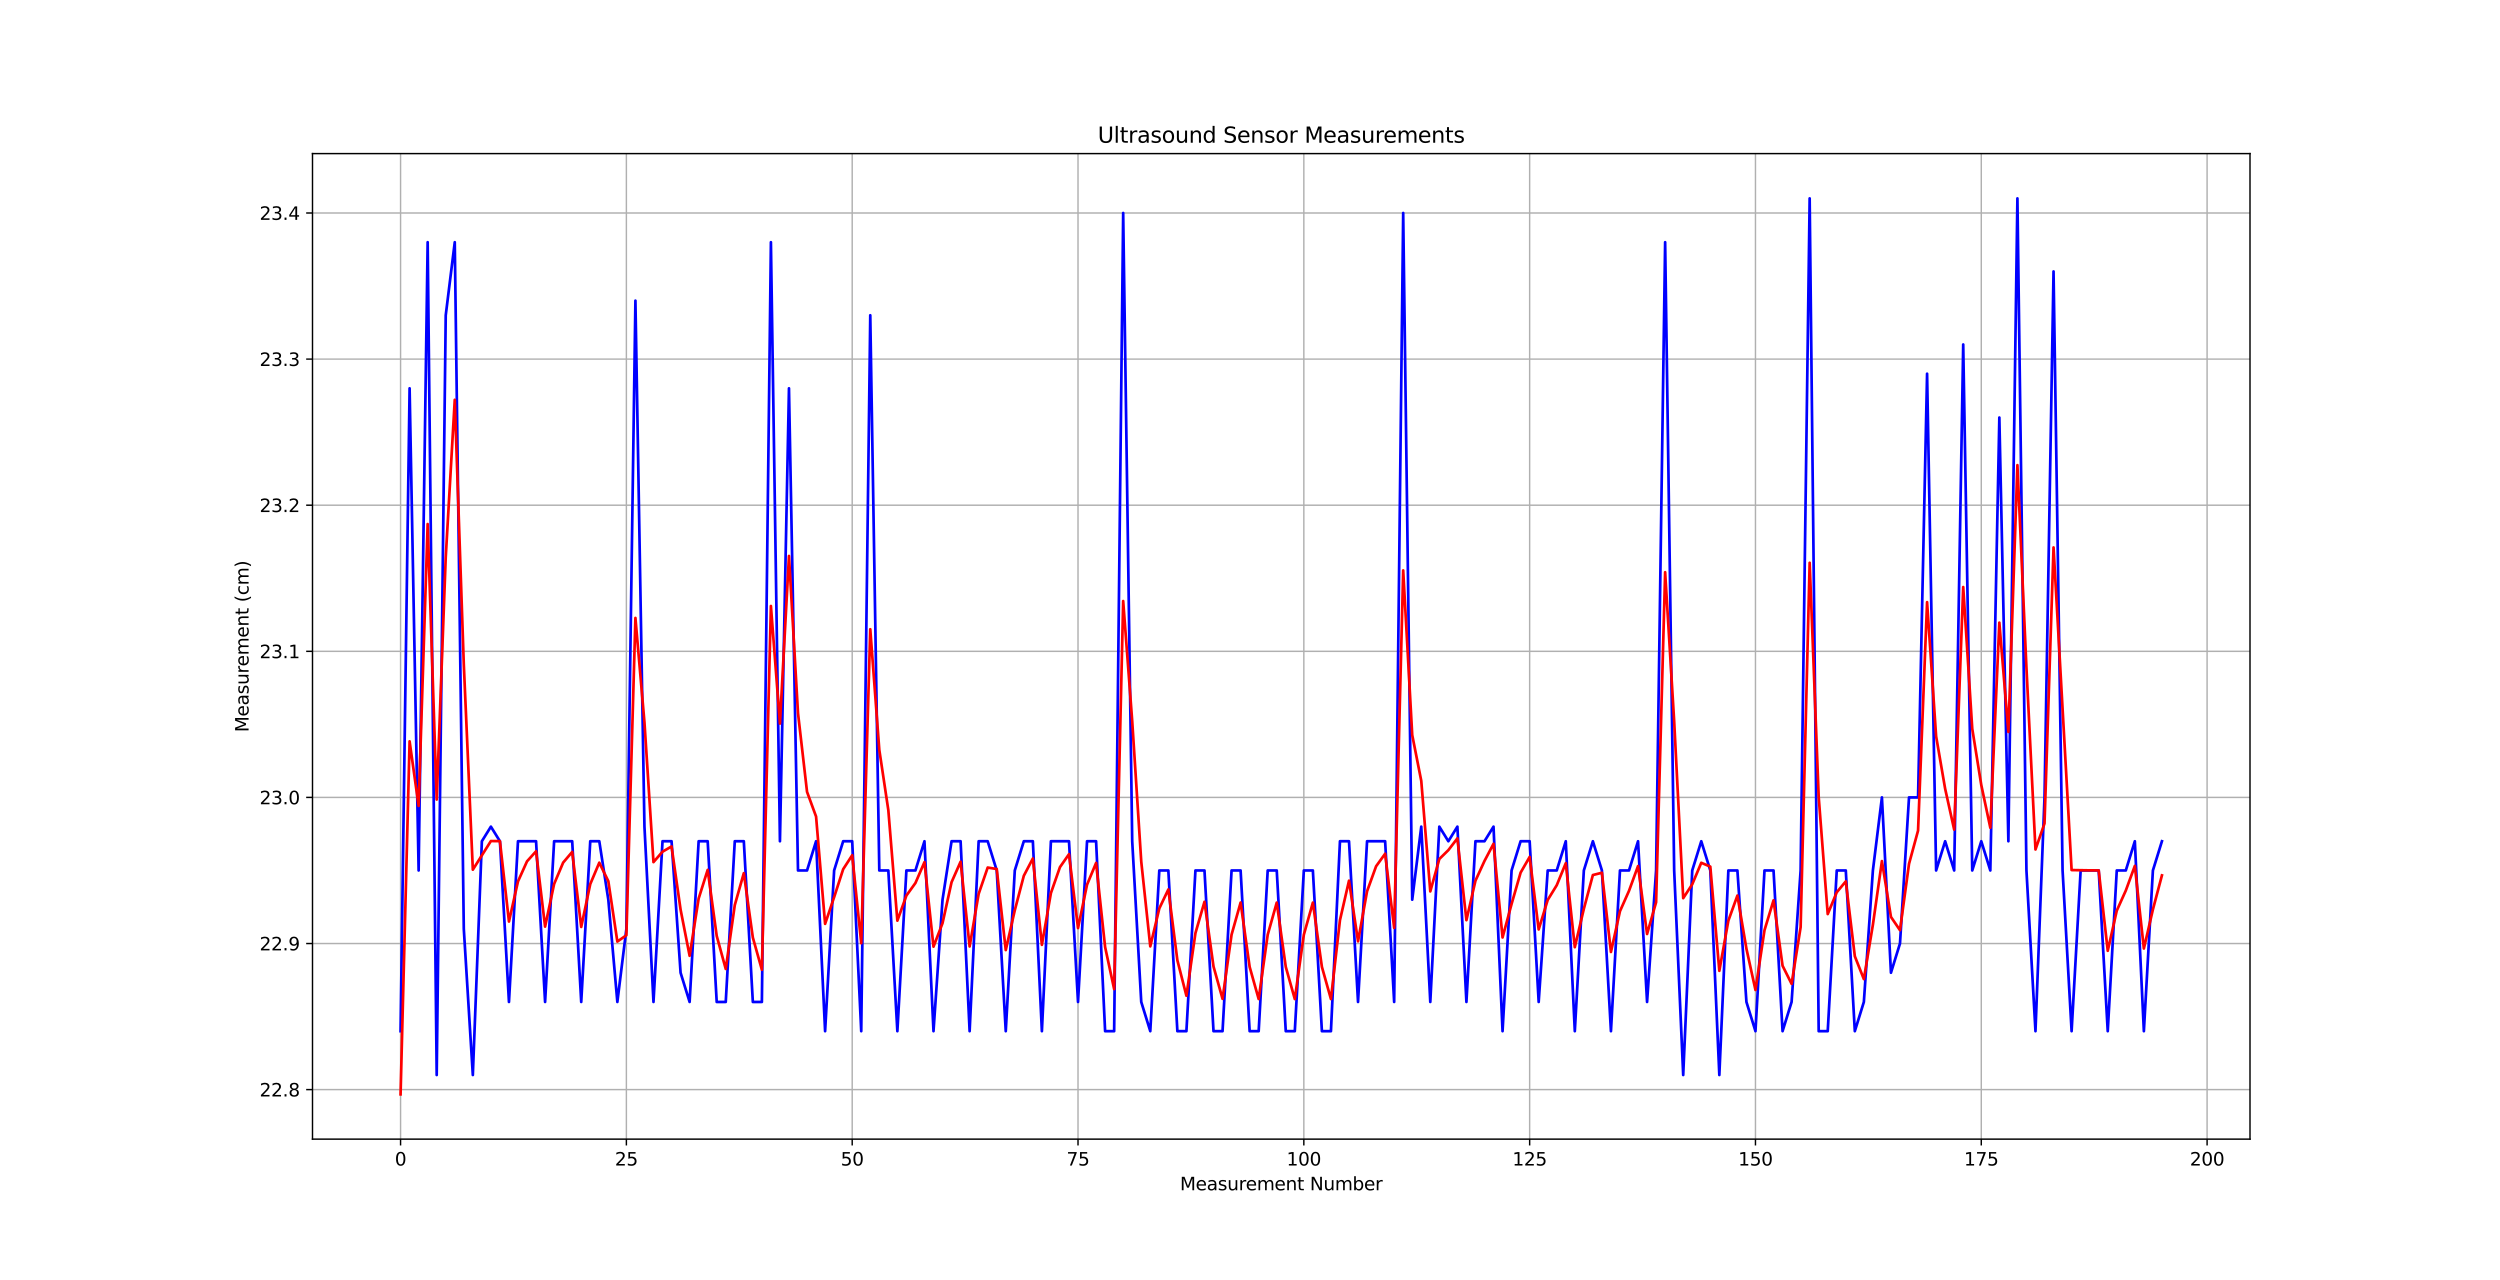 <?xml version="1.0" encoding="utf-8" standalone="no"?>
<!DOCTYPE svg PUBLIC "-//W3C//DTD SVG 1.1//EN"
  "http://www.w3.org/Graphics/SVG/1.1/DTD/svg11.dtd">
<svg xmlns:xlink="http://www.w3.org/1999/xlink" width="1382.4pt" height="707.76pt" viewBox="0 0 1382.4 707.76" xmlns="http://www.w3.org/2000/svg" version="1.1">
 <defs>
  <style type="text/css">*{stroke-linejoin: round; stroke-linecap: butt}</style>
 </defs>
 <g id="figure_1">
  <g id="patch_1">
   <path d="M 0 707.76 
L 1382.4 707.76 
L 1382.4 0 
L 0 0 
z
" style="fill: #ffffff"/>
  </g>
  <g id="axes_1">
   <g id="patch_2">
    <path d="M 172.8 629.906 
L 1244.16 629.906 
L 1244.16 84.931 
L 172.8 84.931 
z
" style="fill: #ffffff"/>
   </g>
   <g id="matplotlib.axis_1">
    <g id="xtick_1">
     <g id="line2d_1">
      <path d="M 221.498 629.906 
L 221.498 84.931 
" clip-path="url(#pb19c340e9a)" style="fill: none; stroke: #b0b0b0; stroke-width: 0.8; stroke-linecap: square"/>
     </g>
     <g id="line2d_2">
      <defs>
       <path id="m4f82f8fd21" d="M 0 0 
L 0 3.5 
" style="stroke: #000000; stroke-width: 0.8"/>
      </defs>
      <g>
       <use xlink:href="#m4f82f8fd21" x="221.498" y="629.906" style="stroke: #000000; stroke-width: 0.8"/>
      </g>
     </g>
     <g id="text_1">
      <!-- 0 -->
      <g transform="translate(218.317 644.505)scale(0.1 -0.1)">
       <defs>
        <path id="DejaVuSans-30" d="M 2034 4250 
Q 1547 4250 1301 3770 
Q 1056 3291 1056 2328 
Q 1056 1369 1301 889 
Q 1547 409 2034 409 
Q 2525 409 2770 889 
Q 3016 1369 3016 2328 
Q 3016 3291 2770 3770 
Q 2525 4250 2034 4250 
z
M 2034 4750 
Q 2819 4750 3233 4129 
Q 3647 3509 3647 2328 
Q 3647 1150 3233 529 
Q 2819 -91 2034 -91 
Q 1250 -91 836 529 
Q 422 1150 422 2328 
Q 422 3509 836 4129 
Q 1250 4750 2034 4750 
z
" transform="scale(0.016)"/>
       </defs>
       <use xlink:href="#DejaVuSans-30"/>
      </g>
     </g>
    </g>
    <g id="xtick_2">
     <g id="line2d_3">
      <path d="M 346.365 629.906 
L 346.365 84.931 
" clip-path="url(#pb19c340e9a)" style="fill: none; stroke: #b0b0b0; stroke-width: 0.8; stroke-linecap: square"/>
     </g>
     <g id="line2d_4">
      <g>
       <use xlink:href="#m4f82f8fd21" x="346.365" y="629.906" style="stroke: #000000; stroke-width: 0.8"/>
      </g>
     </g>
     <g id="text_2">
      <!-- 25 -->
      <g transform="translate(340.003 644.505)scale(0.1 -0.1)">
       <defs>
        <path id="DejaVuSans-32" d="M 1228 531 
L 3431 531 
L 3431 0 
L 469 0 
L 469 531 
Q 828 903 1448 1529 
Q 2069 2156 2228 2338 
Q 2531 2678 2651 2914 
Q 2772 3150 2772 3378 
Q 2772 3750 2511 3984 
Q 2250 4219 1831 4219 
Q 1534 4219 1204 4116 
Q 875 4013 500 3803 
L 500 4441 
Q 881 4594 1212 4672 
Q 1544 4750 1819 4750 
Q 2544 4750 2975 4387 
Q 3406 4025 3406 3419 
Q 3406 3131 3298 2873 
Q 3191 2616 2906 2266 
Q 2828 2175 2409 1742 
Q 1991 1309 1228 531 
z
" transform="scale(0.016)"/>
        <path id="DejaVuSans-35" d="M 691 4666 
L 3169 4666 
L 3169 4134 
L 1269 4134 
L 1269 2991 
Q 1406 3038 1543 3061 
Q 1681 3084 1819 3084 
Q 2600 3084 3056 2656 
Q 3513 2228 3513 1497 
Q 3513 744 3044 326 
Q 2575 -91 1722 -91 
Q 1428 -91 1123 -41 
Q 819 9 494 109 
L 494 744 
Q 775 591 1075 516 
Q 1375 441 1709 441 
Q 2250 441 2565 725 
Q 2881 1009 2881 1497 
Q 2881 1984 2565 2268 
Q 2250 2553 1709 2553 
Q 1456 2553 1204 2497 
Q 953 2441 691 2322 
L 691 4666 
z
" transform="scale(0.016)"/>
       </defs>
       <use xlink:href="#DejaVuSans-32"/>
       <use xlink:href="#DejaVuSans-35" x="63.623"/>
      </g>
     </g>
    </g>
    <g id="xtick_3">
     <g id="line2d_5">
      <path d="M 471.232 629.906 
L 471.232 84.931 
" clip-path="url(#pb19c340e9a)" style="fill: none; stroke: #b0b0b0; stroke-width: 0.8; stroke-linecap: square"/>
     </g>
     <g id="line2d_6">
      <g>
       <use xlink:href="#m4f82f8fd21" x="471.232" y="629.906" style="stroke: #000000; stroke-width: 0.8"/>
      </g>
     </g>
     <g id="text_3">
      <!-- 50 -->
      <g transform="translate(464.87 644.505)scale(0.1 -0.1)">
       <use xlink:href="#DejaVuSans-35"/>
       <use xlink:href="#DejaVuSans-30" x="63.623"/>
      </g>
     </g>
    </g>
    <g id="xtick_4">
     <g id="line2d_7">
      <path d="M 596.1 629.906 
L 596.1 84.931 
" clip-path="url(#pb19c340e9a)" style="fill: none; stroke: #b0b0b0; stroke-width: 0.8; stroke-linecap: square"/>
     </g>
     <g id="line2d_8">
      <g>
       <use xlink:href="#m4f82f8fd21" x="596.1" y="629.906" style="stroke: #000000; stroke-width: 0.8"/>
      </g>
     </g>
     <g id="text_4">
      <!-- 75 -->
      <g transform="translate(589.737 644.505)scale(0.1 -0.1)">
       <defs>
        <path id="DejaVuSans-37" d="M 525 4666 
L 3525 4666 
L 3525 4397 
L 1831 0 
L 1172 0 
L 2766 4134 
L 525 4134 
L 525 4666 
z
" transform="scale(0.016)"/>
       </defs>
       <use xlink:href="#DejaVuSans-37"/>
       <use xlink:href="#DejaVuSans-35" x="63.623"/>
      </g>
     </g>
    </g>
    <g id="xtick_5">
     <g id="line2d_9">
      <path d="M 720.967 629.906 
L 720.967 84.931 
" clip-path="url(#pb19c340e9a)" style="fill: none; stroke: #b0b0b0; stroke-width: 0.8; stroke-linecap: square"/>
     </g>
     <g id="line2d_10">
      <g>
       <use xlink:href="#m4f82f8fd21" x="720.967" y="629.906" style="stroke: #000000; stroke-width: 0.8"/>
      </g>
     </g>
     <g id="text_5">
      <!-- 100 -->
      <g transform="translate(711.423 644.505)scale(0.1 -0.1)">
       <defs>
        <path id="DejaVuSans-31" d="M 794 531 
L 1825 531 
L 1825 4091 
L 703 3866 
L 703 4441 
L 1819 4666 
L 2450 4666 
L 2450 531 
L 3481 531 
L 3481 0 
L 794 0 
L 794 531 
z
" transform="scale(0.016)"/>
       </defs>
       <use xlink:href="#DejaVuSans-31"/>
       <use xlink:href="#DejaVuSans-30" x="63.623"/>
       <use xlink:href="#DejaVuSans-30" x="127.246"/>
      </g>
     </g>
    </g>
    <g id="xtick_6">
     <g id="line2d_11">
      <path d="M 845.834 629.906 
L 845.834 84.931 
" clip-path="url(#pb19c340e9a)" style="fill: none; stroke: #b0b0b0; stroke-width: 0.8; stroke-linecap: square"/>
     </g>
     <g id="line2d_12">
      <g>
       <use xlink:href="#m4f82f8fd21" x="845.834" y="629.906" style="stroke: #000000; stroke-width: 0.8"/>
      </g>
     </g>
     <g id="text_6">
      <!-- 125 -->
      <g transform="translate(836.29 644.505)scale(0.1 -0.1)">
       <use xlink:href="#DejaVuSans-31"/>
       <use xlink:href="#DejaVuSans-32" x="63.623"/>
       <use xlink:href="#DejaVuSans-35" x="127.246"/>
      </g>
     </g>
    </g>
    <g id="xtick_7">
     <g id="line2d_13">
      <path d="M 970.701 629.906 
L 970.701 84.931 
" clip-path="url(#pb19c340e9a)" style="fill: none; stroke: #b0b0b0; stroke-width: 0.8; stroke-linecap: square"/>
     </g>
     <g id="line2d_14">
      <g>
       <use xlink:href="#m4f82f8fd21" x="970.701" y="629.906" style="stroke: #000000; stroke-width: 0.8"/>
      </g>
     </g>
     <g id="text_7">
      <!-- 150 -->
      <g transform="translate(961.157 644.505)scale(0.1 -0.1)">
       <use xlink:href="#DejaVuSans-31"/>
       <use xlink:href="#DejaVuSans-35" x="63.623"/>
       <use xlink:href="#DejaVuSans-30" x="127.246"/>
      </g>
     </g>
    </g>
    <g id="xtick_8">
     <g id="line2d_15">
      <path d="M 1095.568 629.906 
L 1095.568 84.931 
" clip-path="url(#pb19c340e9a)" style="fill: none; stroke: #b0b0b0; stroke-width: 0.8; stroke-linecap: square"/>
     </g>
     <g id="line2d_16">
      <g>
       <use xlink:href="#m4f82f8fd21" x="1095.568" y="629.906" style="stroke: #000000; stroke-width: 0.8"/>
      </g>
     </g>
     <g id="text_8">
      <!-- 175 -->
      <g transform="translate(1086.024 644.505)scale(0.1 -0.1)">
       <use xlink:href="#DejaVuSans-31"/>
       <use xlink:href="#DejaVuSans-37" x="63.623"/>
       <use xlink:href="#DejaVuSans-35" x="127.246"/>
      </g>
     </g>
    </g>
    <g id="xtick_9">
     <g id="line2d_17">
      <path d="M 1220.435 629.906 
L 1220.435 84.931 
" clip-path="url(#pb19c340e9a)" style="fill: none; stroke: #b0b0b0; stroke-width: 0.8; stroke-linecap: square"/>
     </g>
     <g id="line2d_18">
      <g>
       <use xlink:href="#m4f82f8fd21" x="1220.435" y="629.906" style="stroke: #000000; stroke-width: 0.8"/>
      </g>
     </g>
     <g id="text_9">
      <!-- 200 -->
      <g transform="translate(1210.891 644.505)scale(0.1 -0.1)">
       <use xlink:href="#DejaVuSans-32"/>
       <use xlink:href="#DejaVuSans-30" x="63.623"/>
       <use xlink:href="#DejaVuSans-30" x="127.246"/>
      </g>
     </g>
    </g>
    <g id="text_10">
     <!-- Measurement Number -->
     <g transform="translate(652.482 658.183)scale(0.1 -0.1)">
      <defs>
       <path id="DejaVuSans-4d" d="M 628 4666 
L 1569 4666 
L 2759 1491 
L 3956 4666 
L 4897 4666 
L 4897 0 
L 4281 0 
L 4281 4097 
L 3078 897 
L 2444 897 
L 1241 4097 
L 1241 0 
L 628 0 
L 628 4666 
z
" transform="scale(0.016)"/>
       <path id="DejaVuSans-65" d="M 3597 1894 
L 3597 1613 
L 953 1613 
Q 991 1019 1311 708 
Q 1631 397 2203 397 
Q 2534 397 2845 478 
Q 3156 559 3463 722 
L 3463 178 
Q 3153 47 2828 -22 
Q 2503 -91 2169 -91 
Q 1331 -91 842 396 
Q 353 884 353 1716 
Q 353 2575 817 3079 
Q 1281 3584 2069 3584 
Q 2775 3584 3186 3129 
Q 3597 2675 3597 1894 
z
M 3022 2063 
Q 3016 2534 2758 2815 
Q 2500 3097 2075 3097 
Q 1594 3097 1305 2825 
Q 1016 2553 972 2059 
L 3022 2063 
z
" transform="scale(0.016)"/>
       <path id="DejaVuSans-61" d="M 2194 1759 
Q 1497 1759 1228 1600 
Q 959 1441 959 1056 
Q 959 750 1161 570 
Q 1363 391 1709 391 
Q 2188 391 2477 730 
Q 2766 1069 2766 1631 
L 2766 1759 
L 2194 1759 
z
M 3341 1997 
L 3341 0 
L 2766 0 
L 2766 531 
Q 2569 213 2275 61 
Q 1981 -91 1556 -91 
Q 1019 -91 701 211 
Q 384 513 384 1019 
Q 384 1609 779 1909 
Q 1175 2209 1959 2209 
L 2766 2209 
L 2766 2266 
Q 2766 2663 2505 2880 
Q 2244 3097 1772 3097 
Q 1472 3097 1187 3025 
Q 903 2953 641 2809 
L 641 3341 
Q 956 3463 1253 3523 
Q 1550 3584 1831 3584 
Q 2591 3584 2966 3190 
Q 3341 2797 3341 1997 
z
" transform="scale(0.016)"/>
       <path id="DejaVuSans-73" d="M 2834 3397 
L 2834 2853 
Q 2591 2978 2328 3040 
Q 2066 3103 1784 3103 
Q 1356 3103 1142 2972 
Q 928 2841 928 2578 
Q 928 2378 1081 2264 
Q 1234 2150 1697 2047 
L 1894 2003 
Q 2506 1872 2764 1633 
Q 3022 1394 3022 966 
Q 3022 478 2636 193 
Q 2250 -91 1575 -91 
Q 1294 -91 989 -36 
Q 684 19 347 128 
L 347 722 
Q 666 556 975 473 
Q 1284 391 1588 391 
Q 1994 391 2212 530 
Q 2431 669 2431 922 
Q 2431 1156 2273 1281 
Q 2116 1406 1581 1522 
L 1381 1569 
Q 847 1681 609 1914 
Q 372 2147 372 2553 
Q 372 3047 722 3315 
Q 1072 3584 1716 3584 
Q 2034 3584 2315 3537 
Q 2597 3491 2834 3397 
z
" transform="scale(0.016)"/>
       <path id="DejaVuSans-75" d="M 544 1381 
L 544 3500 
L 1119 3500 
L 1119 1403 
Q 1119 906 1312 657 
Q 1506 409 1894 409 
Q 2359 409 2629 706 
Q 2900 1003 2900 1516 
L 2900 3500 
L 3475 3500 
L 3475 0 
L 2900 0 
L 2900 538 
Q 2691 219 2414 64 
Q 2138 -91 1772 -91 
Q 1169 -91 856 284 
Q 544 659 544 1381 
z
M 1991 3584 
L 1991 3584 
z
" transform="scale(0.016)"/>
       <path id="DejaVuSans-72" d="M 2631 2963 
Q 2534 3019 2420 3045 
Q 2306 3072 2169 3072 
Q 1681 3072 1420 2755 
Q 1159 2438 1159 1844 
L 1159 0 
L 581 0 
L 581 3500 
L 1159 3500 
L 1159 2956 
Q 1341 3275 1631 3429 
Q 1922 3584 2338 3584 
Q 2397 3584 2469 3576 
Q 2541 3569 2628 3553 
L 2631 2963 
z
" transform="scale(0.016)"/>
       <path id="DejaVuSans-6d" d="M 3328 2828 
Q 3544 3216 3844 3400 
Q 4144 3584 4550 3584 
Q 5097 3584 5394 3201 
Q 5691 2819 5691 2113 
L 5691 0 
L 5113 0 
L 5113 2094 
Q 5113 2597 4934 2840 
Q 4756 3084 4391 3084 
Q 3944 3084 3684 2787 
Q 3425 2491 3425 1978 
L 3425 0 
L 2847 0 
L 2847 2094 
Q 2847 2600 2669 2842 
Q 2491 3084 2119 3084 
Q 1678 3084 1418 2786 
Q 1159 2488 1159 1978 
L 1159 0 
L 581 0 
L 581 3500 
L 1159 3500 
L 1159 2956 
Q 1356 3278 1631 3431 
Q 1906 3584 2284 3584 
Q 2666 3584 2933 3390 
Q 3200 3197 3328 2828 
z
" transform="scale(0.016)"/>
       <path id="DejaVuSans-6e" d="M 3513 2113 
L 3513 0 
L 2938 0 
L 2938 2094 
Q 2938 2591 2744 2837 
Q 2550 3084 2163 3084 
Q 1697 3084 1428 2787 
Q 1159 2491 1159 1978 
L 1159 0 
L 581 0 
L 581 3500 
L 1159 3500 
L 1159 2956 
Q 1366 3272 1645 3428 
Q 1925 3584 2291 3584 
Q 2894 3584 3203 3211 
Q 3513 2838 3513 2113 
z
" transform="scale(0.016)"/>
       <path id="DejaVuSans-74" d="M 1172 4494 
L 1172 3500 
L 2356 3500 
L 2356 3053 
L 1172 3053 
L 1172 1153 
Q 1172 725 1289 603 
Q 1406 481 1766 481 
L 2356 481 
L 2356 0 
L 1766 0 
Q 1100 0 847 248 
Q 594 497 594 1153 
L 594 3053 
L 172 3053 
L 172 3500 
L 594 3500 
L 594 4494 
L 1172 4494 
z
" transform="scale(0.016)"/>
       <path id="DejaVuSans-20" transform="scale(0.016)"/>
       <path id="DejaVuSans-4e" d="M 628 4666 
L 1478 4666 
L 3547 763 
L 3547 4666 
L 4159 4666 
L 4159 0 
L 3309 0 
L 1241 3903 
L 1241 0 
L 628 0 
L 628 4666 
z
" transform="scale(0.016)"/>
       <path id="DejaVuSans-62" d="M 3116 1747 
Q 3116 2381 2855 2742 
Q 2594 3103 2138 3103 
Q 1681 3103 1420 2742 
Q 1159 2381 1159 1747 
Q 1159 1113 1420 752 
Q 1681 391 2138 391 
Q 2594 391 2855 752 
Q 3116 1113 3116 1747 
z
M 1159 2969 
Q 1341 3281 1617 3432 
Q 1894 3584 2278 3584 
Q 2916 3584 3314 3078 
Q 3713 2572 3713 1747 
Q 3713 922 3314 415 
Q 2916 -91 2278 -91 
Q 1894 -91 1617 61 
Q 1341 213 1159 525 
L 1159 0 
L 581 0 
L 581 4863 
L 1159 4863 
L 1159 2969 
z
" transform="scale(0.016)"/>
      </defs>
      <use xlink:href="#DejaVuSans-4d"/>
      <use xlink:href="#DejaVuSans-65" x="86.279"/>
      <use xlink:href="#DejaVuSans-61" x="147.803"/>
      <use xlink:href="#DejaVuSans-73" x="209.082"/>
      <use xlink:href="#DejaVuSans-75" x="261.182"/>
      <use xlink:href="#DejaVuSans-72" x="324.561"/>
      <use xlink:href="#DejaVuSans-65" x="363.424"/>
      <use xlink:href="#DejaVuSans-6d" x="424.947"/>
      <use xlink:href="#DejaVuSans-65" x="522.359"/>
      <use xlink:href="#DejaVuSans-6e" x="583.883"/>
      <use xlink:href="#DejaVuSans-74" x="647.262"/>
      <use xlink:href="#DejaVuSans-20" x="686.471"/>
      <use xlink:href="#DejaVuSans-4e" x="718.258"/>
      <use xlink:href="#DejaVuSans-75" x="793.062"/>
      <use xlink:href="#DejaVuSans-6d" x="856.441"/>
      <use xlink:href="#DejaVuSans-62" x="953.854"/>
      <use xlink:href="#DejaVuSans-65" x="1017.33"/>
      <use xlink:href="#DejaVuSans-72" x="1078.854"/>
     </g>
    </g>
   </g>
   <g id="matplotlib.axis_2">
    <g id="ytick_1">
     <g id="line2d_19">
      <path d="M 172.8 602.516 
L 1244.16 602.516 
" clip-path="url(#pb19c340e9a)" style="fill: none; stroke: #b0b0b0; stroke-width: 0.8; stroke-linecap: square"/>
     </g>
     <g id="line2d_20">
      <defs>
       <path id="m47752b679e" d="M 0 0 
L -3.5 0 
" style="stroke: #000000; stroke-width: 0.8"/>
      </defs>
      <g>
       <use xlink:href="#m47752b679e" x="172.8" y="602.516" style="stroke: #000000; stroke-width: 0.8"/>
      </g>
     </g>
     <g id="text_11">
      <!-- 22.8 -->
      <g transform="translate(143.534 606.316)scale(0.1 -0.1)">
       <defs>
        <path id="DejaVuSans-2e" d="M 684 794 
L 1344 794 
L 1344 0 
L 684 0 
L 684 794 
z
" transform="scale(0.016)"/>
        <path id="DejaVuSans-38" d="M 2034 2216 
Q 1584 2216 1326 1975 
Q 1069 1734 1069 1313 
Q 1069 891 1326 650 
Q 1584 409 2034 409 
Q 2484 409 2743 651 
Q 3003 894 3003 1313 
Q 3003 1734 2745 1975 
Q 2488 2216 2034 2216 
z
M 1403 2484 
Q 997 2584 770 2862 
Q 544 3141 544 3541 
Q 544 4100 942 4425 
Q 1341 4750 2034 4750 
Q 2731 4750 3128 4425 
Q 3525 4100 3525 3541 
Q 3525 3141 3298 2862 
Q 3072 2584 2669 2484 
Q 3125 2378 3379 2068 
Q 3634 1759 3634 1313 
Q 3634 634 3220 271 
Q 2806 -91 2034 -91 
Q 1263 -91 848 271 
Q 434 634 434 1313 
Q 434 1759 690 2068 
Q 947 2378 1403 2484 
z
M 1172 3481 
Q 1172 3119 1398 2916 
Q 1625 2713 2034 2713 
Q 2441 2713 2670 2916 
Q 2900 3119 2900 3481 
Q 2900 3844 2670 4047 
Q 2441 4250 2034 4250 
Q 1625 4250 1398 4047 
Q 1172 3844 1172 3481 
z
" transform="scale(0.016)"/>
       </defs>
       <use xlink:href="#DejaVuSans-32"/>
       <use xlink:href="#DejaVuSans-32" x="63.623"/>
       <use xlink:href="#DejaVuSans-2e" x="127.246"/>
       <use xlink:href="#DejaVuSans-38" x="159.033"/>
      </g>
     </g>
    </g>
    <g id="ytick_2">
     <g id="line2d_21">
      <path d="M 172.8 521.727 
L 1244.16 521.727 
" clip-path="url(#pb19c340e9a)" style="fill: none; stroke: #b0b0b0; stroke-width: 0.8; stroke-linecap: square"/>
     </g>
     <g id="line2d_22">
      <g>
       <use xlink:href="#m47752b679e" x="172.8" y="521.727" style="stroke: #000000; stroke-width: 0.8"/>
      </g>
     </g>
     <g id="text_12">
      <!-- 22.9 -->
      <g transform="translate(143.534 525.527)scale(0.1 -0.1)">
       <defs>
        <path id="DejaVuSans-39" d="M 703 97 
L 703 672 
Q 941 559 1184 500 
Q 1428 441 1663 441 
Q 2288 441 2617 861 
Q 2947 1281 2994 2138 
Q 2813 1869 2534 1725 
Q 2256 1581 1919 1581 
Q 1219 1581 811 2004 
Q 403 2428 403 3163 
Q 403 3881 828 4315 
Q 1253 4750 1959 4750 
Q 2769 4750 3195 4129 
Q 3622 3509 3622 2328 
Q 3622 1225 3098 567 
Q 2575 -91 1691 -91 
Q 1453 -91 1209 -44 
Q 966 3 703 97 
z
M 1959 2075 
Q 2384 2075 2632 2365 
Q 2881 2656 2881 3163 
Q 2881 3666 2632 3958 
Q 2384 4250 1959 4250 
Q 1534 4250 1286 3958 
Q 1038 3666 1038 3163 
Q 1038 2656 1286 2365 
Q 1534 2075 1959 2075 
z
" transform="scale(0.016)"/>
       </defs>
       <use xlink:href="#DejaVuSans-32"/>
       <use xlink:href="#DejaVuSans-32" x="63.623"/>
       <use xlink:href="#DejaVuSans-2e" x="127.246"/>
       <use xlink:href="#DejaVuSans-39" x="159.033"/>
      </g>
     </g>
    </g>
    <g id="ytick_3">
     <g id="line2d_23">
      <path d="M 172.8 440.938 
L 1244.16 440.938 
" clip-path="url(#pb19c340e9a)" style="fill: none; stroke: #b0b0b0; stroke-width: 0.8; stroke-linecap: square"/>
     </g>
     <g id="line2d_24">
      <g>
       <use xlink:href="#m47752b679e" x="172.8" y="440.938" style="stroke: #000000; stroke-width: 0.8"/>
      </g>
     </g>
     <g id="text_13">
      <!-- 23.0 -->
      <g transform="translate(143.534 444.737)scale(0.1 -0.1)">
       <defs>
        <path id="DejaVuSans-33" d="M 2597 2516 
Q 3050 2419 3304 2112 
Q 3559 1806 3559 1356 
Q 3559 666 3084 287 
Q 2609 -91 1734 -91 
Q 1441 -91 1130 -33 
Q 819 25 488 141 
L 488 750 
Q 750 597 1062 519 
Q 1375 441 1716 441 
Q 2309 441 2620 675 
Q 2931 909 2931 1356 
Q 2931 1769 2642 2001 
Q 2353 2234 1838 2234 
L 1294 2234 
L 1294 2753 
L 1863 2753 
Q 2328 2753 2575 2939 
Q 2822 3125 2822 3475 
Q 2822 3834 2567 4026 
Q 2313 4219 1838 4219 
Q 1578 4219 1281 4162 
Q 984 4106 628 3988 
L 628 4550 
Q 988 4650 1302 4700 
Q 1616 4750 1894 4750 
Q 2613 4750 3031 4423 
Q 3450 4097 3450 3541 
Q 3450 3153 3228 2886 
Q 3006 2619 2597 2516 
z
" transform="scale(0.016)"/>
       </defs>
       <use xlink:href="#DejaVuSans-32"/>
       <use xlink:href="#DejaVuSans-33" x="63.623"/>
       <use xlink:href="#DejaVuSans-2e" x="127.246"/>
       <use xlink:href="#DejaVuSans-30" x="159.033"/>
      </g>
     </g>
    </g>
    <g id="ytick_4">
     <g id="line2d_25">
      <path d="M 172.8 360.149 
L 1244.16 360.149 
" clip-path="url(#pb19c340e9a)" style="fill: none; stroke: #b0b0b0; stroke-width: 0.8; stroke-linecap: square"/>
     </g>
     <g id="line2d_26">
      <g>
       <use xlink:href="#m47752b679e" x="172.8" y="360.149" style="stroke: #000000; stroke-width: 0.8"/>
      </g>
     </g>
     <g id="text_14">
      <!-- 23.1 -->
      <g transform="translate(143.534 363.948)scale(0.1 -0.1)">
       <use xlink:href="#DejaVuSans-32"/>
       <use xlink:href="#DejaVuSans-33" x="63.623"/>
       <use xlink:href="#DejaVuSans-2e" x="127.246"/>
       <use xlink:href="#DejaVuSans-31" x="159.033"/>
      </g>
     </g>
    </g>
    <g id="ytick_5">
     <g id="line2d_27">
      <path d="M 172.8 279.36 
L 1244.16 279.36 
" clip-path="url(#pb19c340e9a)" style="fill: none; stroke: #b0b0b0; stroke-width: 0.8; stroke-linecap: square"/>
     </g>
     <g id="line2d_28">
      <g>
       <use xlink:href="#m47752b679e" x="172.8" y="279.36" style="stroke: #000000; stroke-width: 0.8"/>
      </g>
     </g>
     <g id="text_15">
      <!-- 23.2 -->
      <g transform="translate(143.534 283.159)scale(0.1 -0.1)">
       <use xlink:href="#DejaVuSans-32"/>
       <use xlink:href="#DejaVuSans-33" x="63.623"/>
       <use xlink:href="#DejaVuSans-2e" x="127.246"/>
       <use xlink:href="#DejaVuSans-32" x="159.033"/>
      </g>
     </g>
    </g>
    <g id="ytick_6">
     <g id="line2d_29">
      <path d="M 172.8 198.571 
L 1244.16 198.571 
" clip-path="url(#pb19c340e9a)" style="fill: none; stroke: #b0b0b0; stroke-width: 0.8; stroke-linecap: square"/>
     </g>
     <g id="line2d_30">
      <g>
       <use xlink:href="#m47752b679e" x="172.8" y="198.571" style="stroke: #000000; stroke-width: 0.8"/>
      </g>
     </g>
     <g id="text_16">
      <!-- 23.3 -->
      <g transform="translate(143.534 202.37)scale(0.1 -0.1)">
       <use xlink:href="#DejaVuSans-32"/>
       <use xlink:href="#DejaVuSans-33" x="63.623"/>
       <use xlink:href="#DejaVuSans-2e" x="127.246"/>
       <use xlink:href="#DejaVuSans-33" x="159.033"/>
      </g>
     </g>
    </g>
    <g id="ytick_7">
     <g id="line2d_31">
      <path d="M 172.8 117.782 
L 1244.16 117.782 
" clip-path="url(#pb19c340e9a)" style="fill: none; stroke: #b0b0b0; stroke-width: 0.8; stroke-linecap: square"/>
     </g>
     <g id="line2d_32">
      <g>
       <use xlink:href="#m47752b679e" x="172.8" y="117.782" style="stroke: #000000; stroke-width: 0.8"/>
      </g>
     </g>
     <g id="text_17">
      <!-- 23.4 -->
      <g transform="translate(143.534 121.581)scale(0.1 -0.1)">
       <defs>
        <path id="DejaVuSans-34" d="M 2419 4116 
L 825 1625 
L 2419 1625 
L 2419 4116 
z
M 2253 4666 
L 3047 4666 
L 3047 1625 
L 3713 1625 
L 3713 1100 
L 3047 1100 
L 3047 0 
L 2419 0 
L 2419 1100 
L 313 1100 
L 313 1709 
L 2253 4666 
z
" transform="scale(0.016)"/>
       </defs>
       <use xlink:href="#DejaVuSans-32"/>
       <use xlink:href="#DejaVuSans-33" x="63.623"/>
       <use xlink:href="#DejaVuSans-2e" x="127.246"/>
       <use xlink:href="#DejaVuSans-34" x="159.033"/>
      </g>
     </g>
    </g>
    <g id="text_18">
     <!-- Measurement (cm) -->
     <g transform="translate(137.455 404.852)rotate(-90)scale(0.1 -0.1)">
      <defs>
       <path id="DejaVuSans-28" d="M 1984 4856 
Q 1566 4138 1362 3434 
Q 1159 2731 1159 2009 
Q 1159 1288 1364 580 
Q 1569 -128 1984 -844 
L 1484 -844 
Q 1016 -109 783 600 
Q 550 1309 550 2009 
Q 550 2706 781 3412 
Q 1013 4119 1484 4856 
L 1984 4856 
z
" transform="scale(0.016)"/>
       <path id="DejaVuSans-63" d="M 3122 3366 
L 3122 2828 
Q 2878 2963 2633 3030 
Q 2388 3097 2138 3097 
Q 1578 3097 1268 2742 
Q 959 2388 959 1747 
Q 959 1106 1268 751 
Q 1578 397 2138 397 
Q 2388 397 2633 464 
Q 2878 531 3122 666 
L 3122 134 
Q 2881 22 2623 -34 
Q 2366 -91 2075 -91 
Q 1284 -91 818 406 
Q 353 903 353 1747 
Q 353 2603 823 3093 
Q 1294 3584 2113 3584 
Q 2378 3584 2631 3529 
Q 2884 3475 3122 3366 
z
" transform="scale(0.016)"/>
       <path id="DejaVuSans-29" d="M 513 4856 
L 1013 4856 
Q 1481 4119 1714 3412 
Q 1947 2706 1947 2009 
Q 1947 1309 1714 600 
Q 1481 -109 1013 -844 
L 513 -844 
Q 928 -128 1133 580 
Q 1338 1288 1338 2009 
Q 1338 2731 1133 3434 
Q 928 4138 513 4856 
z
" transform="scale(0.016)"/>
      </defs>
      <use xlink:href="#DejaVuSans-4d"/>
      <use xlink:href="#DejaVuSans-65" x="86.279"/>
      <use xlink:href="#DejaVuSans-61" x="147.803"/>
      <use xlink:href="#DejaVuSans-73" x="209.082"/>
      <use xlink:href="#DejaVuSans-75" x="261.182"/>
      <use xlink:href="#DejaVuSans-72" x="324.561"/>
      <use xlink:href="#DejaVuSans-65" x="363.424"/>
      <use xlink:href="#DejaVuSans-6d" x="424.947"/>
      <use xlink:href="#DejaVuSans-65" x="522.359"/>
      <use xlink:href="#DejaVuSans-6e" x="583.883"/>
      <use xlink:href="#DejaVuSans-74" x="647.262"/>
      <use xlink:href="#DejaVuSans-20" x="686.471"/>
      <use xlink:href="#DejaVuSans-28" x="718.258"/>
      <use xlink:href="#DejaVuSans-63" x="757.271"/>
      <use xlink:href="#DejaVuSans-6d" x="812.252"/>
      <use xlink:href="#DejaVuSans-29" x="909.664"/>
     </g>
    </g>
   </g>
   <g id="line2d_33">
    <path d="M 221.498 570.201 
L 226.493 214.729 
L 231.488 481.333 
L 236.482 133.94 
L 241.477 594.438 
L 246.472 174.334 
L 251.466 133.94 
L 256.461 513.648 
L 261.456 594.438 
L 266.45 465.175 
L 271.445 457.096 
L 276.44 465.175 
L 281.434 554.043 
L 286.429 465.175 
L 296.418 465.175 
L 301.413 554.043 
L 306.408 465.175 
L 316.397 465.175 
L 321.392 554.043 
L 326.387 465.175 
L 331.381 465.175 
L 336.376 497.491 
L 341.371 554.043 
L 346.365 513.648 
L 351.36 166.255 
L 356.355 457.096 
L 361.349 554.043 
L 366.344 465.175 
L 371.339 465.175 
L 376.333 537.885 
L 381.328 554.043 
L 386.323 465.175 
L 391.317 465.175 
L 396.312 554.043 
L 401.307 554.043 
L 406.302 465.175 
L 411.296 465.175 
L 416.291 554.043 
L 421.286 554.043 
L 426.28 133.94 
L 431.275 465.175 
L 436.27 214.729 
L 441.264 481.333 
L 446.259 481.333 
L 451.254 465.175 
L 456.248 570.201 
L 461.243 481.333 
L 466.238 465.175 
L 471.232 465.175 
L 476.227 570.201 
L 481.222 174.334 
L 486.217 481.333 
L 491.211 481.333 
L 496.206 570.201 
L 501.201 481.333 
L 506.195 481.333 
L 511.19 465.175 
L 516.185 570.201 
L 521.179 497.491 
L 526.174 465.175 
L 531.169 465.175 
L 536.163 570.201 
L 541.158 465.175 
L 546.153 465.175 
L 551.147 481.333 
L 556.142 570.201 
L 561.137 481.333 
L 566.131 465.175 
L 571.126 465.175 
L 576.121 570.201 
L 581.116 465.175 
L 591.105 465.175 
L 596.1 554.043 
L 601.094 465.175 
L 606.089 465.175 
L 611.084 570.201 
L 616.078 570.201 
L 621.073 117.782 
L 626.068 465.175 
L 631.062 554.043 
L 636.057 570.201 
L 641.052 481.333 
L 646.046 481.333 
L 651.041 570.201 
L 656.036 570.201 
L 661.03 481.333 
L 666.025 481.333 
L 671.02 570.201 
L 676.015 570.201 
L 681.009 481.333 
L 686.004 481.333 
L 690.999 570.201 
L 695.993 570.201 
L 700.988 481.333 
L 705.983 481.333 
L 710.977 570.201 
L 715.972 570.201 
L 720.967 481.333 
L 725.961 481.333 
L 730.956 570.201 
L 735.951 570.201 
L 740.945 465.175 
L 745.94 465.175 
L 750.935 554.043 
L 755.93 465.175 
L 765.919 465.175 
L 770.914 554.043 
L 775.908 117.782 
L 780.903 497.491 
L 785.898 457.096 
L 790.892 554.043 
L 795.887 457.096 
L 800.882 465.175 
L 805.876 457.096 
L 810.871 554.043 
L 815.866 465.175 
L 820.86 465.175 
L 825.855 457.096 
L 830.85 570.201 
L 835.844 481.333 
L 840.839 465.175 
L 845.834 465.175 
L 850.829 554.043 
L 855.823 481.333 
L 860.818 481.333 
L 865.813 465.175 
L 870.807 570.201 
L 875.802 481.333 
L 880.797 465.175 
L 885.791 481.333 
L 890.786 570.201 
L 895.781 481.333 
L 900.775 481.333 
L 905.77 465.175 
L 910.765 554.043 
L 915.759 481.333 
L 920.754 133.94 
L 925.749 481.333 
L 930.743 594.438 
L 935.738 481.333 
L 940.733 465.175 
L 945.728 481.333 
L 950.722 594.438 
L 955.717 481.333 
L 960.712 481.333 
L 965.706 554.043 
L 970.701 570.201 
L 975.696 481.333 
L 980.69 481.333 
L 985.685 570.201 
L 990.68 554.043 
L 995.674 481.333 
L 1000.669 109.703 
L 1005.664 570.201 
L 1010.658 570.201 
L 1015.653 481.333 
L 1020.648 481.333 
L 1025.643 570.201 
L 1030.637 554.043 
L 1035.632 481.333 
L 1040.627 440.938 
L 1045.621 537.885 
L 1050.616 521.727 
L 1055.611 440.938 
L 1060.605 440.938 
L 1065.6 206.65 
L 1070.595 481.333 
L 1075.589 465.175 
L 1080.584 481.333 
L 1085.579 190.492 
L 1090.573 481.333 
L 1095.568 465.175 
L 1100.563 481.333 
L 1105.557 230.886 
L 1110.552 465.175 
L 1115.547 109.703 
L 1120.542 481.333 
L 1125.536 570.201 
L 1130.531 440.938 
L 1135.526 150.097 
L 1140.52 481.333 
L 1145.515 570.201 
L 1150.51 481.333 
L 1160.499 481.333 
L 1165.494 570.201 
L 1170.488 481.333 
L 1175.483 481.333 
L 1180.478 465.175 
L 1185.472 570.201 
L 1190.467 481.333 
L 1195.462 465.175 
L 1195.462 465.175 
" clip-path="url(#pb19c340e9a)" style="fill: none; stroke: #0000ff; stroke-width: 1.5; stroke-linecap: square"/>
   </g>
   <g id="line2d_34">
    <path d="M 221.498 605.135 
L 226.493 409.931 
L 231.488 445.632 
L 236.482 289.785 
L 241.477 442.112 
L 246.472 308.224 
L 251.466 221.081 
L 256.461 367.365 
L 261.456 480.901 
L 271.445 465.067 
L 276.44 465.122 
L 281.434 509.582 
L 286.429 487.379 
L 291.424 476.278 
L 296.418 470.728 
L 301.413 512.385 
L 306.408 488.782 
L 311.403 476.978 
L 316.397 471.076 
L 321.392 512.559 
L 326.387 488.867 
L 331.381 477.02 
L 336.376 487.255 
L 341.371 520.649 
L 346.365 517.15 
L 351.36 341.702 
L 356.355 399.4 
L 361.349 476.721 
L 366.344 470.95 
L 371.339 468.062 
L 376.333 502.973 
L 381.328 528.508 
L 386.323 496.842 
L 391.317 481.009 
L 396.312 517.525 
L 401.307 535.785 
L 406.302 500.48 
L 411.296 482.827 
L 416.291 518.434 
L 421.286 536.239 
L 426.28 335.088 
L 431.275 400.132 
L 436.27 307.429 
L 441.264 394.38 
L 446.259 437.856 
L 451.254 451.515 
L 456.248 510.858 
L 461.243 496.095 
L 466.238 480.636 
L 471.232 472.906 
L 476.227 521.554 
L 481.222 347.943 
L 486.217 414.637 
L 491.211 447.985 
L 496.206 509.094 
L 501.201 495.212 
L 506.195 488.273 
L 511.19 476.725 
L 516.185 523.463 
L 521.179 510.477 
L 526.174 487.826 
L 531.169 476.5 
L 536.163 523.35 
L 541.158 494.264 
L 546.153 479.72 
L 551.147 480.526 
L 556.142 525.363 
L 561.137 503.348 
L 566.131 484.261 
L 571.126 474.719 
L 576.121 522.459 
L 581.116 493.817 
L 586.11 479.496 
L 591.105 472.336 
L 596.1 513.19 
L 601.094 489.181 
L 606.089 477.178 
L 611.084 523.689 
L 616.078 546.945 
L 621.073 332.364 
L 626.068 398.769 
L 631.062 476.405 
L 636.057 523.304 
L 641.052 502.318 
L 646.046 491.826 
L 651.041 531.013 
L 656.036 550.606 
L 661.03 515.969 
L 666.025 498.651 
L 671.02 534.427 
L 676.015 552.314 
L 681.009 516.823 
L 686.004 499.077 
L 690.999 534.639 
L 695.993 552.419 
L 700.988 516.875 
L 705.983 499.104 
L 710.977 534.651 
L 715.972 552.426 
L 720.967 516.878 
L 725.961 499.106 
L 730.956 534.654 
L 735.951 552.427 
L 740.945 508.801 
L 745.94 486.988 
L 750.935 520.515 
L 755.93 492.845 
L 760.924 479.012 
L 765.919 472.093 
L 770.914 513.068 
L 775.908 315.424 
L 780.903 406.458 
L 785.898 431.777 
L 790.892 492.911 
L 795.887 475.004 
L 800.882 470.089 
L 805.876 463.593 
L 810.871 508.817 
L 815.866 486.996 
L 820.86 476.087 
L 825.855 466.592 
L 830.85 518.396 
L 835.844 499.863 
L 840.839 482.519 
L 845.834 473.846 
L 850.829 513.944 
L 855.823 497.638 
L 860.818 489.485 
L 865.813 477.33 
L 870.807 523.766 
L 875.802 502.55 
L 880.797 483.862 
L 885.791 482.597 
L 890.786 526.399 
L 895.781 503.865 
L 900.775 492.6 
L 905.77 478.888 
L 910.765 516.466 
L 915.759 498.899 
L 920.754 316.419 
L 925.749 398.875 
L 930.743 496.657 
L 935.738 488.994 
L 940.733 477.086 
L 945.728 479.208 
L 950.722 536.824 
L 955.717 509.078 
L 960.712 495.205 
L 965.706 524.623 
L 970.701 547.412 
L 975.696 514.373 
L 980.69 497.853 
L 985.685 534.026 
L 990.68 544.034 
L 995.674 512.684 
L 1000.669 311.193 
L 1005.664 440.697 
L 1010.658 505.449 
L 1015.653 493.391 
L 1020.648 487.362 
L 1025.643 528.78 
L 1030.637 541.412 
L 1035.632 511.371 
L 1040.627 476.154 
L 1045.621 507.02 
L 1050.616 514.373 
L 1055.611 477.655 
L 1060.605 459.297 
L 1065.6 332.973 
L 1070.595 407.152 
L 1075.589 436.164 
L 1080.584 458.748 
L 1085.579 324.62 
L 1090.573 402.975 
L 1095.568 434.075 
L 1100.563 457.704 
L 1105.557 344.294 
L 1110.552 404.736 
L 1115.547 257.219 
L 1120.542 369.276 
L 1125.536 469.738 
L 1130.531 455.338 
L 1135.526 302.716 
L 1145.515 481.113 
L 1155.504 481.276 
L 1160.499 481.304 
L 1165.494 525.752 
L 1170.488 503.543 
L 1175.483 492.437 
L 1180.478 478.806 
L 1185.472 524.503 
L 1190.467 502.917 
L 1195.462 484.047 
L 1195.462 484.047 
" clip-path="url(#pb19c340e9a)" style="fill: none; stroke: #ff0000; stroke-width: 1.5; stroke-linecap: square"/>
   </g>
   <g id="patch_3">
    <path d="M 172.8 629.906 
L 172.8 84.931 
" style="fill: none; stroke: #000000; stroke-width: 0.8; stroke-linejoin: miter; stroke-linecap: square"/>
   </g>
   <g id="patch_4">
    <path d="M 1244.16 629.906 
L 1244.16 84.931 
" style="fill: none; stroke: #000000; stroke-width: 0.8; stroke-linejoin: miter; stroke-linecap: square"/>
   </g>
   <g id="patch_5">
    <path d="M 172.8 629.906 
L 1244.16 629.906 
" style="fill: none; stroke: #000000; stroke-width: 0.8; stroke-linejoin: miter; stroke-linecap: square"/>
   </g>
   <g id="patch_6">
    <path d="M 172.8 84.931 
L 1244.16 84.931 
" style="fill: none; stroke: #000000; stroke-width: 0.8; stroke-linejoin: miter; stroke-linecap: square"/>
   </g>
   <g id="text_19">
    <!-- Ultrasound Sensor Measurements -->
    <g transform="translate(607.021 78.931)scale(0.12 -0.12)">
     <defs>
      <path id="DejaVuSans-55" d="M 556 4666 
L 1191 4666 
L 1191 1831 
Q 1191 1081 1462 751 
Q 1734 422 2344 422 
Q 2950 422 3222 751 
Q 3494 1081 3494 1831 
L 3494 4666 
L 4128 4666 
L 4128 1753 
Q 4128 841 3676 375 
Q 3225 -91 2344 -91 
Q 1459 -91 1007 375 
Q 556 841 556 1753 
L 556 4666 
z
" transform="scale(0.016)"/>
      <path id="DejaVuSans-6c" d="M 603 4863 
L 1178 4863 
L 1178 0 
L 603 0 
L 603 4863 
z
" transform="scale(0.016)"/>
      <path id="DejaVuSans-6f" d="M 1959 3097 
Q 1497 3097 1228 2736 
Q 959 2375 959 1747 
Q 959 1119 1226 758 
Q 1494 397 1959 397 
Q 2419 397 2687 759 
Q 2956 1122 2956 1747 
Q 2956 2369 2687 2733 
Q 2419 3097 1959 3097 
z
M 1959 3584 
Q 2709 3584 3137 3096 
Q 3566 2609 3566 1747 
Q 3566 888 3137 398 
Q 2709 -91 1959 -91 
Q 1206 -91 779 398 
Q 353 888 353 1747 
Q 353 2609 779 3096 
Q 1206 3584 1959 3584 
z
" transform="scale(0.016)"/>
      <path id="DejaVuSans-64" d="M 2906 2969 
L 2906 4863 
L 3481 4863 
L 3481 0 
L 2906 0 
L 2906 525 
Q 2725 213 2448 61 
Q 2172 -91 1784 -91 
Q 1150 -91 751 415 
Q 353 922 353 1747 
Q 353 2572 751 3078 
Q 1150 3584 1784 3584 
Q 2172 3584 2448 3432 
Q 2725 3281 2906 2969 
z
M 947 1747 
Q 947 1113 1208 752 
Q 1469 391 1925 391 
Q 2381 391 2643 752 
Q 2906 1113 2906 1747 
Q 2906 2381 2643 2742 
Q 2381 3103 1925 3103 
Q 1469 3103 1208 2742 
Q 947 2381 947 1747 
z
" transform="scale(0.016)"/>
      <path id="DejaVuSans-53" d="M 3425 4513 
L 3425 3897 
Q 3066 4069 2747 4153 
Q 2428 4238 2131 4238 
Q 1616 4238 1336 4038 
Q 1056 3838 1056 3469 
Q 1056 3159 1242 3001 
Q 1428 2844 1947 2747 
L 2328 2669 
Q 3034 2534 3370 2195 
Q 3706 1856 3706 1288 
Q 3706 609 3251 259 
Q 2797 -91 1919 -91 
Q 1588 -91 1214 -16 
Q 841 59 441 206 
L 441 856 
Q 825 641 1194 531 
Q 1563 422 1919 422 
Q 2459 422 2753 634 
Q 3047 847 3047 1241 
Q 3047 1584 2836 1778 
Q 2625 1972 2144 2069 
L 1759 2144 
Q 1053 2284 737 2584 
Q 422 2884 422 3419 
Q 422 4038 858 4394 
Q 1294 4750 2059 4750 
Q 2388 4750 2728 4690 
Q 3069 4631 3425 4513 
z
" transform="scale(0.016)"/>
     </defs>
     <use xlink:href="#DejaVuSans-55"/>
     <use xlink:href="#DejaVuSans-6c" x="73.193"/>
     <use xlink:href="#DejaVuSans-74" x="100.977"/>
     <use xlink:href="#DejaVuSans-72" x="140.186"/>
     <use xlink:href="#DejaVuSans-61" x="181.299"/>
     <use xlink:href="#DejaVuSans-73" x="242.578"/>
     <use xlink:href="#DejaVuSans-6f" x="294.678"/>
     <use xlink:href="#DejaVuSans-75" x="355.859"/>
     <use xlink:href="#DejaVuSans-6e" x="419.238"/>
     <use xlink:href="#DejaVuSans-64" x="482.617"/>
     <use xlink:href="#DejaVuSans-20" x="546.094"/>
     <use xlink:href="#DejaVuSans-53" x="577.881"/>
     <use xlink:href="#DejaVuSans-65" x="641.357"/>
     <use xlink:href="#DejaVuSans-6e" x="702.881"/>
     <use xlink:href="#DejaVuSans-73" x="766.26"/>
     <use xlink:href="#DejaVuSans-6f" x="818.359"/>
     <use xlink:href="#DejaVuSans-72" x="879.541"/>
     <use xlink:href="#DejaVuSans-20" x="920.654"/>
     <use xlink:href="#DejaVuSans-4d" x="952.441"/>
     <use xlink:href="#DejaVuSans-65" x="1038.721"/>
     <use xlink:href="#DejaVuSans-61" x="1100.244"/>
     <use xlink:href="#DejaVuSans-73" x="1161.523"/>
     <use xlink:href="#DejaVuSans-75" x="1213.623"/>
     <use xlink:href="#DejaVuSans-72" x="1277.002"/>
     <use xlink:href="#DejaVuSans-65" x="1315.865"/>
     <use xlink:href="#DejaVuSans-6d" x="1377.389"/>
     <use xlink:href="#DejaVuSans-65" x="1474.801"/>
     <use xlink:href="#DejaVuSans-6e" x="1536.324"/>
     <use xlink:href="#DejaVuSans-74" x="1599.703"/>
     <use xlink:href="#DejaVuSans-73" x="1638.912"/>
    </g>
   </g>
  </g>
 </g>
 <defs>
  <clipPath id="pb19c340e9a">
   <rect x="172.8" y="84.931" width="1071.36" height="544.975"/>
  </clipPath>
 </defs>
</svg>
